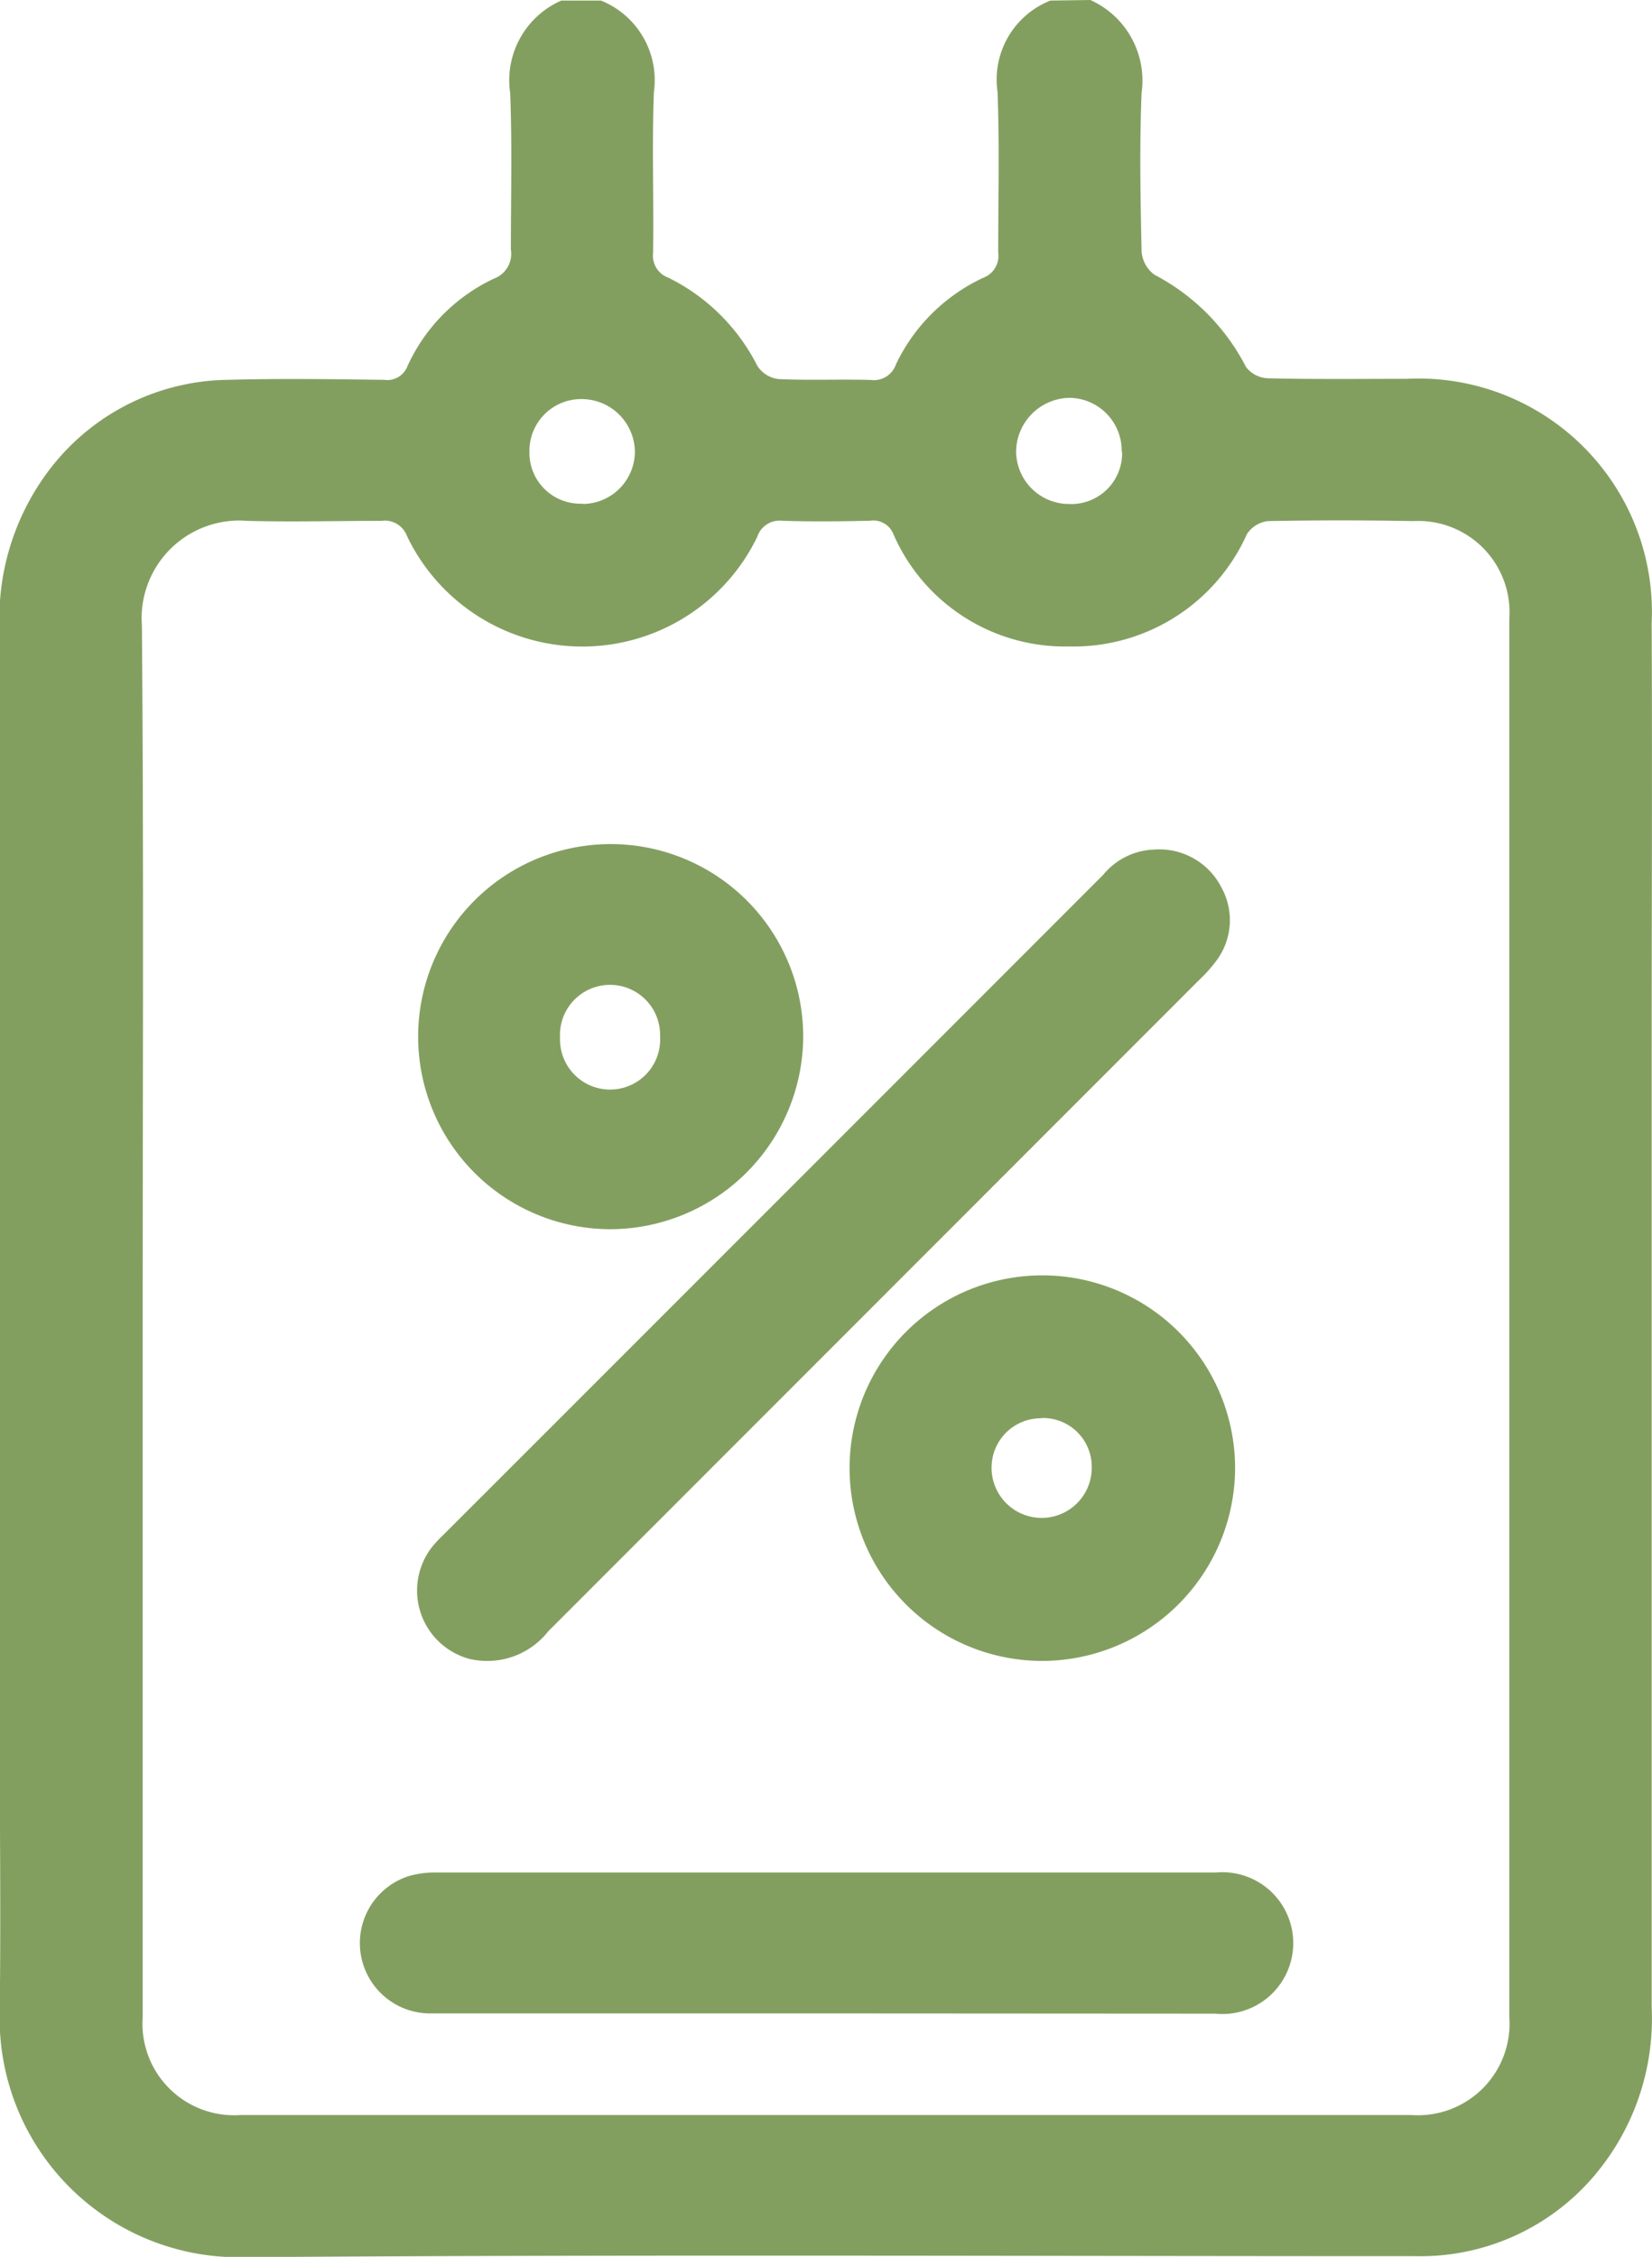 <svg xmlns="http://www.w3.org/2000/svg" width="14.681" height="20.053" viewBox="0 0 14.681 20.053">
  <g id="procent" transform="translate(-5394.08 -250.8)">
    <path id="Контур_29" data-name="Контур 29" d="M5403.77,250.8a.785.785,0,0,1,.455.825c-.019.468-.01.939,0,1.408a.283.283,0,0,0,.114.208,1.907,1.907,0,0,1,.814.82.257.257,0,0,0,.193.1c.411.01.822.005,1.233.005a2.075,2.075,0,0,1,2.179,2.172c.006,1.3,0,2.6,0,3.894q0,4.2,0,8.4a2.158,2.158,0,0,1-.51,1.5,2.026,2.026,0,0,1-1.585.715c-3.471,0-6.943-.016-10.414.009a2.124,2.124,0,0,1-2.172-2.167c.012-.854,0-1.709,0-2.563q0-4.863,0-9.727a2.18,2.18,0,0,1,.466-1.456,2.023,2.023,0,0,1,1.562-.768c.462-.013.926-.006,1.389,0a.192.192,0,0,0,.208-.124,1.585,1.585,0,0,1,.769-.776.234.234,0,0,0,.149-.257c0-.463.012-.927-.006-1.39a.774.774,0,0,1,.454-.823h.353a.763.763,0,0,1,.47.813c-.018.475,0,.952-.007,1.427a.208.208,0,0,0,.137.223,1.758,1.758,0,0,1,.79.784.26.26,0,0,0,.187.116c.273.013.547,0,.821.008a.207.207,0,0,0,.223-.138,1.612,1.612,0,0,1,.774-.769.208.208,0,0,0,.135-.225c0-.475.012-.952-.006-1.427a.755.755,0,0,1,.47-.812Zm-8.422,11.7v6.223a.814.814,0,0,0,.867.87q5.207,0,10.412,0a.814.814,0,0,0,.866-.871q0-6.213,0-12.426a.811.811,0,0,0-.851-.866q-.645-.012-1.292,0a.259.259,0,0,0-.188.114,1.688,1.688,0,0,1-1.581,1,1.663,1.663,0,0,1-1.56-.994.192.192,0,0,0-.21-.123c-.26.006-.522.009-.782,0a.208.208,0,0,0-.219.142,1.727,1.727,0,0,1-3.114-.008.209.209,0,0,0-.226-.133c-.4,0-.8.011-1.193,0a.868.868,0,0,0-.936.93C5395.358,258.4,5395.348,260.449,5395.348,262.5Zm8.7-7.684a.469.469,0,0,0-.459-.481.483.483,0,0,0-.479.469.47.47,0,0,0,.466.474A.452.452,0,0,0,5404.052,254.813Zm-4.792.462a.467.467,0,0,0,.466-.475.474.474,0,0,0-.468-.457.46.46,0,0,0-.469.469A.452.452,0,0,0,5399.26,255.275Z" fill="#839f60"/>
    <path id="Контур_30" data-name="Контур 30" d="M5404.331,258.349a.62.62,0,0,1,.606.341.6.6,0,0,1-.048.647,1.271,1.271,0,0,1-.156.174q-2.89,2.892-5.781,5.784a.69.69,0,0,1-.7.245.629.629,0,0,1-.328-1,1.128,1.128,0,0,1,.094-.1q2.933-2.932,5.865-5.866A.613.613,0,0,1,5404.331,258.349Z" fill="#839f60"/>
    <path id="Контур_31" data-name="Контур 31" d="M5401.412,268.69q-1.75,0-3.5,0a.625.625,0,0,1-.2-1.22.832.832,0,0,1,.249-.032q3.462,0,6.924,0a.63.63,0,1,1-.007,1.254Z" fill="#839f60"/>
    <path id="Контур_32" data-name="Контур 32" d="M5403.336,265.558a1.713,1.713,0,1,1,1.72-1.713A1.718,1.718,0,0,1,5403.336,265.558Zm-.006-2.156a.438.438,0,0,0-.438.448.445.445,0,1,0,.89-.016A.433.433,0,0,0,5403.33,263.4Z" fill="#839f60"/>
    <path id="Контур_33" data-name="Контур 33" d="M5399.5,261.722a1.711,1.711,0,1,1,1.718-1.713A1.719,1.719,0,0,1,5399.5,261.722Zm-.443-1.7a.445.445,0,1,0,.889-.012.445.445,0,1,0-.889.012Z" fill="#839f60"/>
  </g>
</svg>
